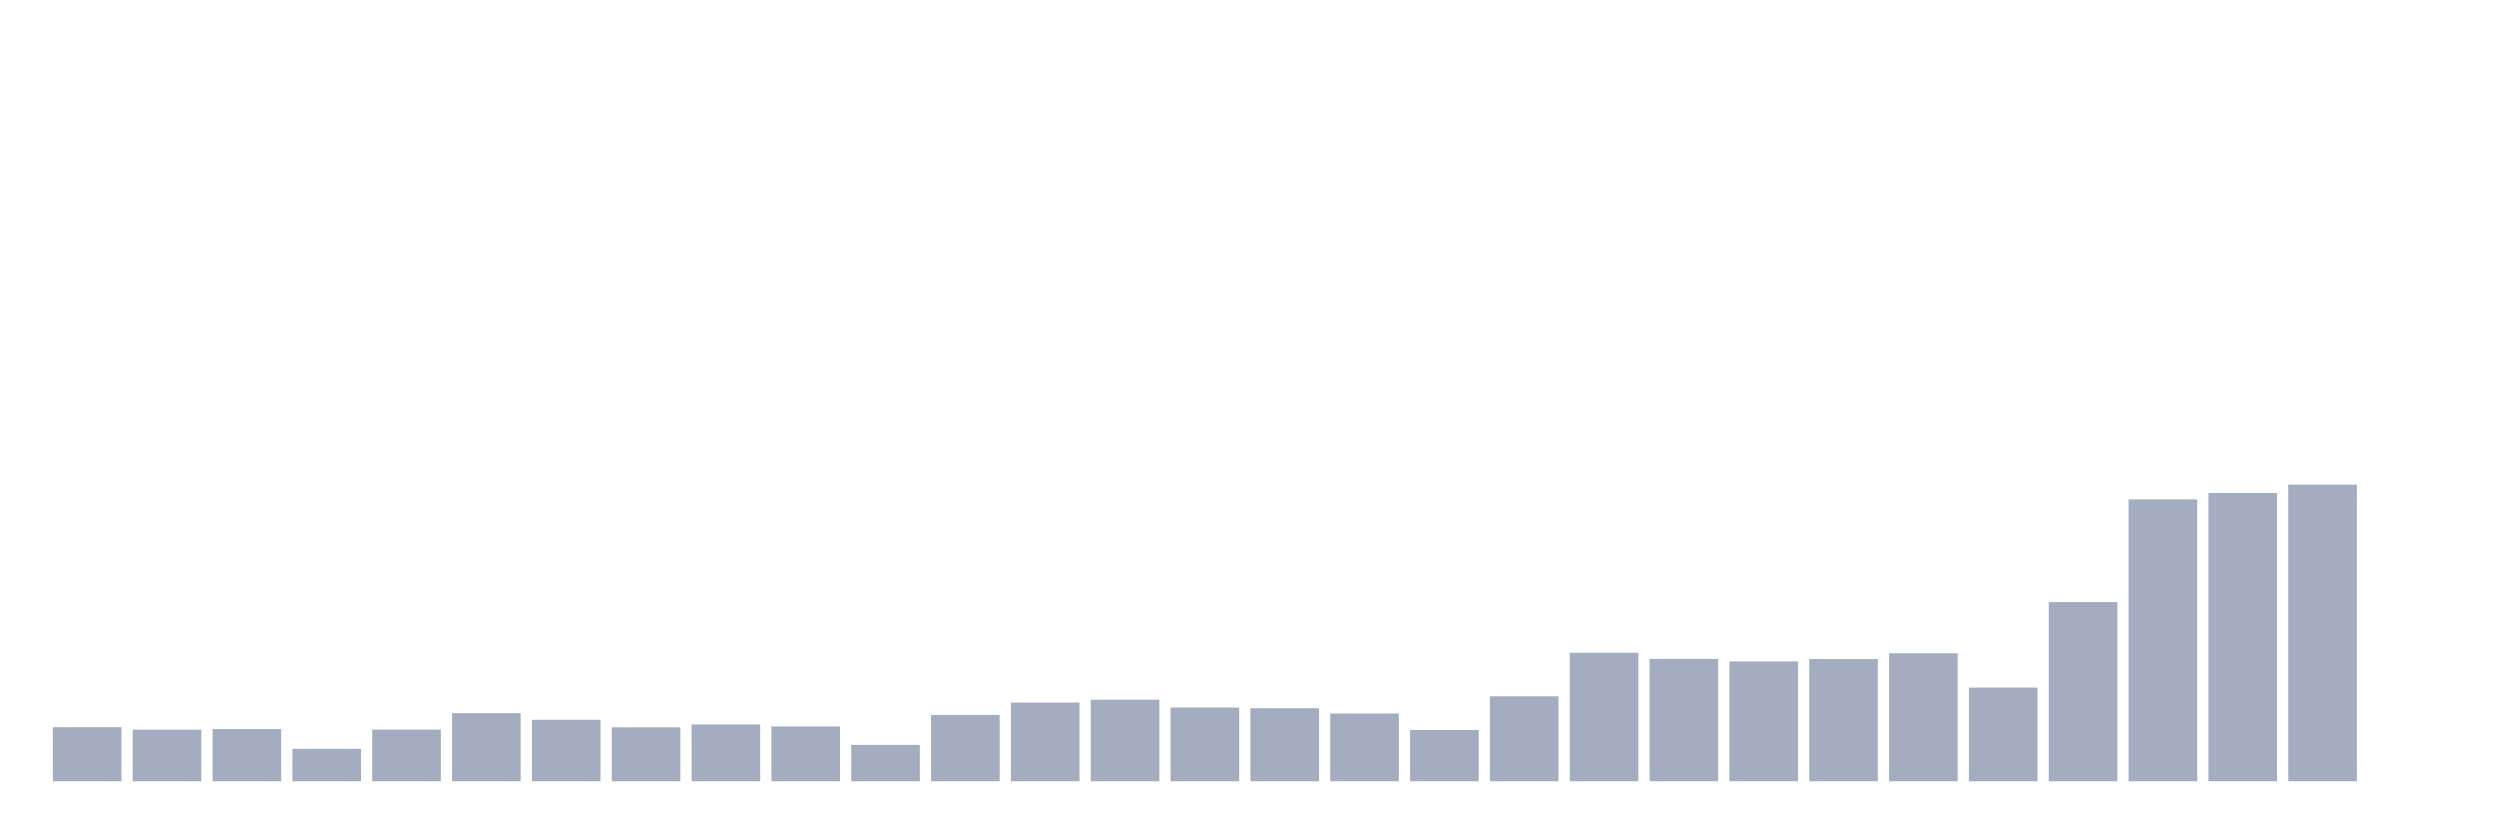 <svg xmlns="http://www.w3.org/2000/svg" viewBox="0 0 480 160"><g transform="translate(10,10)"><rect class="bar" x="0.153" width="13.175" y="129.618" height="10.382" fill="rgb(164,173,192)"></rect><rect class="bar" x="15.482" width="13.175" y="130.098" height="9.902" fill="rgb(164,173,192)"></rect><rect class="bar" x="30.81" width="13.175" y="129.968" height="10.032" fill="rgb(164,173,192)"></rect><rect class="bar" x="46.138" width="13.175" y="133.771" height="6.229" fill="rgb(164,173,192)"></rect><rect class="bar" x="61.466" width="13.175" y="130.085" height="9.915" fill="rgb(164,173,192)"></rect><rect class="bar" x="76.794" width="13.175" y="126.925" height="13.075" fill="rgb(164,173,192)"></rect><rect class="bar" x="92.123" width="13.175" y="128.197" height="11.803" fill="rgb(164,173,192)"></rect><rect class="bar" x="107.451" width="13.175" y="129.644" height="10.356" fill="rgb(164,173,192)"></rect><rect class="bar" x="122.779" width="13.175" y="129.093" height="10.907" fill="rgb(164,173,192)"></rect><rect class="bar" x="138.107" width="13.175" y="129.475" height="10.525" fill="rgb(164,173,192)"></rect><rect class="bar" x="153.436" width="13.175" y="133.018" height="6.982" fill="rgb(164,173,192)"></rect><rect class="bar" x="168.764" width="13.175" y="127.263" height="12.737" fill="rgb(164,173,192)"></rect><rect class="bar" x="184.092" width="13.175" y="124.888" height="15.112" fill="rgb(164,173,192)"></rect><rect class="bar" x="199.42" width="13.175" y="124.343" height="15.657" fill="rgb(164,173,192)"></rect><rect class="bar" x="214.748" width="13.175" y="125.848" height="14.152" fill="rgb(164,173,192)"></rect><rect class="bar" x="230.077" width="13.175" y="125.984" height="14.016" fill="rgb(164,173,192)"></rect><rect class="bar" x="245.405" width="13.175" y="126.997" height="13.003" fill="rgb(164,173,192)"></rect><rect class="bar" x="260.733" width="13.175" y="130.157" height="9.843" fill="rgb(164,173,192)"></rect><rect class="bar" x="276.061" width="13.175" y="123.687" height="16.313" fill="rgb(164,173,192)"></rect><rect class="bar" x="291.39" width="13.175" y="115.324" height="24.676" fill="rgb(164,173,192)"></rect><rect class="bar" x="306.718" width="13.175" y="116.504" height="23.496" fill="rgb(164,173,192)"></rect><rect class="bar" x="322.046" width="13.175" y="116.991" height="23.009" fill="rgb(164,173,192)"></rect><rect class="bar" x="337.374" width="13.175" y="116.537" height="23.463" fill="rgb(164,173,192)"></rect><rect class="bar" x="352.702" width="13.175" y="115.421" height="24.579" fill="rgb(164,173,192)"></rect><rect class="bar" x="368.031" width="13.175" y="122.013" height="17.987" fill="rgb(164,173,192)"></rect><rect class="bar" x="383.359" width="13.175" y="105.597" height="34.403" fill="rgb(164,173,192)"></rect><rect class="bar" x="398.687" width="13.175" y="85.878" height="54.122" fill="rgb(164,173,192)"></rect><rect class="bar" x="414.015" width="13.175" y="84.658" height="55.342" fill="rgb(164,173,192)"></rect><rect class="bar" x="429.344" width="13.175" y="83.049" height="56.951" fill="rgb(164,173,192)"></rect><rect class="bar" x="444.672" width="13.175" y="140" height="0" fill="rgb(164,173,192)"></rect></g></svg>